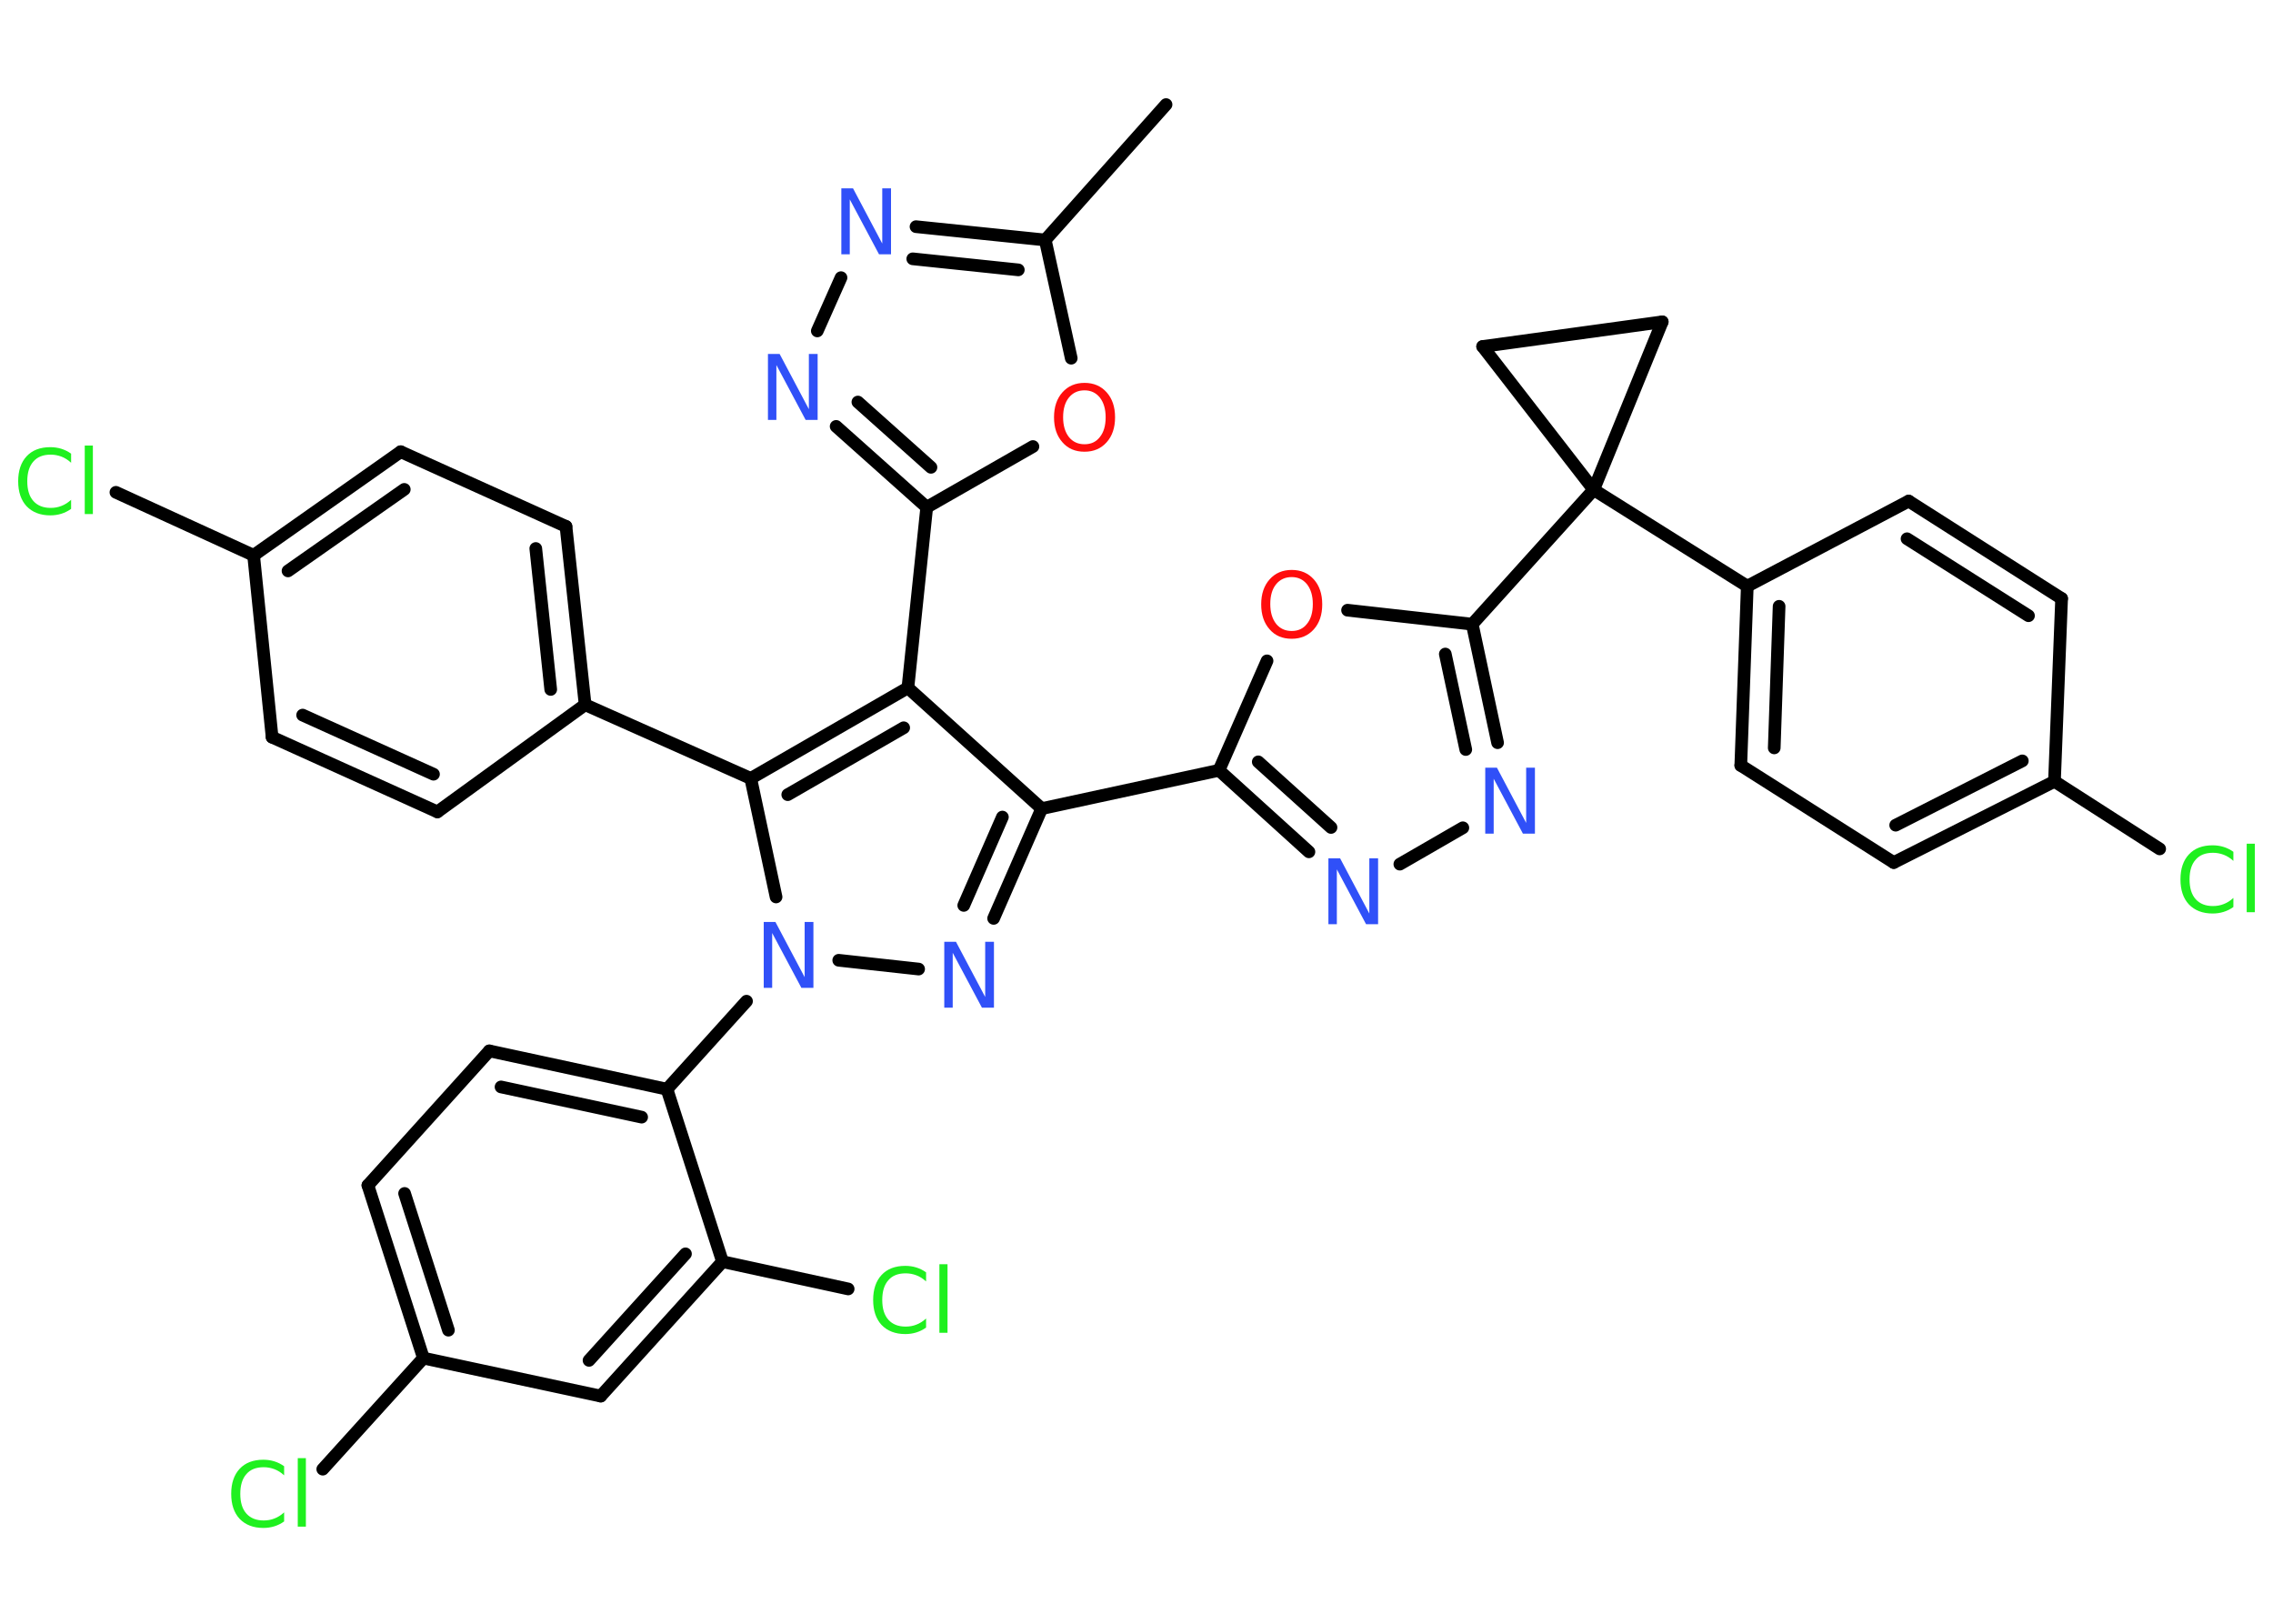 <?xml version='1.0' encoding='UTF-8'?>
<!DOCTYPE svg PUBLIC "-//W3C//DTD SVG 1.1//EN" "http://www.w3.org/Graphics/SVG/1.1/DTD/svg11.dtd">
<svg version='1.2' xmlns='http://www.w3.org/2000/svg' xmlns:xlink='http://www.w3.org/1999/xlink' width='70.0mm' height='50.0mm' viewBox='0 0 70.0 50.0'>
  <desc>Generated by the Chemistry Development Kit (http://github.com/cdk)</desc>
  <g stroke-linecap='round' stroke-linejoin='round' stroke='#000000' stroke-width='.39' fill='#3050F8'>
    <rect x='.0' y='.0' width='70.0' height='50.0' fill='#FFFFFF' stroke='none'/>
    <g id='mol1' class='mol'>
      <line id='mol1bnd1' class='bond' x1='35.91' y1='3.22' x2='32.19' y2='7.39'/>
      <g id='mol1bnd2' class='bond'>
        <line x1='32.19' y1='7.39' x2='28.21' y2='6.98'/>
        <line x1='31.36' y1='8.31' x2='28.11' y2='7.97'/>
      </g>
      <line id='mol1bnd3' class='bond' x1='25.9' y1='8.55' x2='25.17' y2='10.19'/>
      <g id='mol1bnd4' class='bond'>
        <line x1='25.75' y1='13.13' x2='28.54' y2='15.62'/>
        <line x1='26.42' y1='12.38' x2='28.67' y2='14.39'/>
      </g>
      <line id='mol1bnd5' class='bond' x1='28.54' y1='15.62' x2='27.96' y2='21.18'/>
      <line id='mol1bnd6' class='bond' x1='27.96' y1='21.18' x2='32.08' y2='24.9'/>
      <line id='mol1bnd7' class='bond' x1='32.08' y1='24.9' x2='37.54' y2='23.72'/>
      <g id='mol1bnd8' class='bond'>
        <line x1='37.54' y1='23.72' x2='40.31' y2='26.23'/>
        <line x1='38.75' y1='23.46' x2='40.99' y2='25.48'/>
      </g>
      <line id='mol1bnd9' class='bond' x1='43.11' y1='26.61' x2='45.05' y2='25.49'/>
      <g id='mol1bnd10' class='bond'>
        <line x1='46.12' y1='22.87' x2='45.34' y2='19.22'/>
        <line x1='45.14' y1='23.08' x2='44.51' y2='20.14'/>
      </g>
      <line id='mol1bnd11' class='bond' x1='45.34' y1='19.22' x2='49.08' y2='15.08'/>
      <line id='mol1bnd12' class='bond' x1='49.08' y1='15.08' x2='53.81' y2='18.05'/>
      <g id='mol1bnd13' class='bond'>
        <line x1='53.81' y1='18.05' x2='53.61' y2='23.57'/>
        <line x1='54.79' y1='18.67' x2='54.64' y2='23.03'/>
      </g>
      <line id='mol1bnd14' class='bond' x1='53.61' y1='23.57' x2='58.32' y2='26.56'/>
      <g id='mol1bnd15' class='bond'>
        <line x1='58.32' y1='26.56' x2='63.27' y2='24.06'/>
        <line x1='58.38' y1='25.41' x2='62.28' y2='23.43'/>
      </g>
      <line id='mol1bnd16' class='bond' x1='63.27' y1='24.06' x2='66.51' y2='26.14'/>
      <line id='mol1bnd17' class='bond' x1='63.27' y1='24.06' x2='63.49' y2='18.43'/>
      <g id='mol1bnd18' class='bond'>
        <line x1='63.49' y1='18.43' x2='58.78' y2='15.43'/>
        <line x1='62.47' y1='18.96' x2='58.73' y2='16.59'/>
      </g>
      <line id='mol1bnd19' class='bond' x1='53.81' y1='18.05' x2='58.78' y2='15.43'/>
      <line id='mol1bnd20' class='bond' x1='49.08' y1='15.08' x2='45.66' y2='10.67'/>
      <line id='mol1bnd21' class='bond' x1='45.66' y1='10.67' x2='51.19' y2='9.91'/>
      <line id='mol1bnd22' class='bond' x1='49.08' y1='15.08' x2='51.19' y2='9.91'/>
      <line id='mol1bnd23' class='bond' x1='45.34' y1='19.22' x2='41.5' y2='18.79'/>
      <line id='mol1bnd24' class='bond' x1='37.54' y1='23.72' x2='39.02' y2='20.35'/>
      <g id='mol1bnd25' class='bond'>
        <line x1='30.6' y1='28.28' x2='32.08' y2='24.9'/>
        <line x1='29.68' y1='27.88' x2='30.87' y2='25.16'/>
      </g>
      <line id='mol1bnd26' class='bond' x1='28.29' y1='29.84' x2='25.83' y2='29.57'/>
      <line id='mol1bnd27' class='bond' x1='22.99' y1='30.83' x2='20.54' y2='33.54'/>
      <g id='mol1bnd28' class='bond'>
        <line x1='20.54' y1='33.54' x2='15.07' y2='32.36'/>
        <line x1='19.76' y1='34.4' x2='15.43' y2='33.47'/>
      </g>
      <line id='mol1bnd29' class='bond' x1='15.07' y1='32.36' x2='11.33' y2='36.5'/>
      <g id='mol1bnd30' class='bond'>
        <line x1='11.33' y1='36.5' x2='13.04' y2='41.82'/>
        <line x1='12.46' y1='36.75' x2='13.81' y2='40.96'/>
      </g>
      <line id='mol1bnd31' class='bond' x1='13.04' y1='41.82' x2='9.94' y2='45.24'/>
      <line id='mol1bnd32' class='bond' x1='13.04' y1='41.82' x2='18.5' y2='42.99'/>
      <g id='mol1bnd33' class='bond'>
        <line x1='18.5' y1='42.99' x2='22.25' y2='38.85'/>
        <line x1='18.14' y1='41.89' x2='21.11' y2='38.61'/>
      </g>
      <line id='mol1bnd34' class='bond' x1='20.54' y1='33.54' x2='22.25' y2='38.85'/>
      <line id='mol1bnd35' class='bond' x1='22.25' y1='38.85' x2='26.12' y2='39.69'/>
      <line id='mol1bnd36' class='bond' x1='23.9' y1='27.62' x2='23.12' y2='23.97'/>
      <g id='mol1bnd37' class='bond'>
        <line x1='27.96' y1='21.18' x2='23.12' y2='23.97'/>
        <line x1='27.83' y1='22.41' x2='24.26' y2='24.47'/>
      </g>
      <line id='mol1bnd38' class='bond' x1='23.12' y1='23.97' x2='18.02' y2='21.7'/>
      <g id='mol1bnd39' class='bond'>
        <line x1='18.02' y1='21.7' x2='17.43' y2='16.21'/>
        <line x1='16.96' y1='21.23' x2='16.5' y2='16.89'/>
      </g>
      <line id='mol1bnd40' class='bond' x1='17.43' y1='16.21' x2='12.34' y2='13.91'/>
      <g id='mol1bnd41' class='bond'>
        <line x1='12.34' y1='13.91' x2='7.81' y2='17.1'/>
        <line x1='12.45' y1='15.07' x2='8.87' y2='17.58'/>
      </g>
      <line id='mol1bnd42' class='bond' x1='7.81' y1='17.1' x2='3.57' y2='15.16'/>
      <line id='mol1bnd43' class='bond' x1='7.81' y1='17.1' x2='8.38' y2='22.7'/>
      <g id='mol1bnd44' class='bond'>
        <line x1='8.38' y1='22.7' x2='13.47' y2='25.0'/>
        <line x1='9.32' y1='22.02' x2='13.35' y2='23.84'/>
      </g>
      <line id='mol1bnd45' class='bond' x1='18.02' y1='21.7' x2='13.47' y2='25.0'/>
      <line id='mol1bnd46' class='bond' x1='28.54' y1='15.62' x2='31.81' y2='13.75'/>
      <line id='mol1bnd47' class='bond' x1='32.19' y1='7.39' x2='32.99' y2='11.03'/>
      <path id='mol1atm3' class='atom' d='M25.9 5.8h.37l.9 1.7v-1.7h.27v2.03h-.37l-.9 -1.69v1.69h-.26v-2.03z' stroke='none'/>
      <path id='mol1atm4' class='atom' d='M23.64 10.9h.37l.9 1.7v-1.7h.27v2.03h-.37l-.9 -1.69v1.69h-.26v-2.03z' stroke='none'/>
      <path id='mol1atm9' class='atom' d='M40.9 26.43h.37l.9 1.7v-1.7h.27v2.03h-.37l-.9 -1.69v1.69h-.26v-2.03z' stroke='none'/>
      <path id='mol1atm10' class='atom' d='M45.73 23.64h.37l.9 1.7v-1.7h.27v2.03h-.37l-.9 -1.69v1.69h-.26v-2.03z' stroke='none'/>
      <path id='mol1atm17' class='atom' d='M68.78 26.22v.29q-.14 -.13 -.3 -.19q-.16 -.06 -.33 -.06q-.35 .0 -.53 .21q-.19 .21 -.19 .61q.0 .4 .19 .61q.19 .21 .53 .21q.18 .0 .33 -.06q.16 -.06 .3 -.19v.28q-.14 .1 -.3 .15q-.16 .05 -.34 .05q-.46 .0 -.73 -.28q-.26 -.28 -.26 -.77q.0 -.49 .26 -.77q.26 -.28 .73 -.28q.18 .0 .34 .05q.16 .05 .3 .15zM69.19 25.98h.25v2.11h-.25v-2.11z' stroke='none' fill='#1FF01F'/>
      <path id='mol1atm22' class='atom' d='M39.78 17.77q-.3 .0 -.48 .22q-.18 .22 -.18 .61q.0 .38 .18 .61q.18 .22 .48 .22q.3 .0 .47 -.22q.18 -.22 .18 -.61q.0 -.38 -.18 -.61q-.18 -.22 -.47 -.22zM39.78 17.55q.42 .0 .68 .29q.26 .29 .26 .77q.0 .48 -.26 .77q-.26 .29 -.68 .29q-.43 .0 -.68 -.29q-.26 -.29 -.26 -.77q.0 -.48 .26 -.77q.26 -.29 .68 -.29z' stroke='none' fill='#FF0D0D'/>
      <path id='mol1atm23' class='atom' d='M29.07 29.0h.37l.9 1.7v-1.7h.27v2.03h-.37l-.9 -1.69v1.69h-.26v-2.03z' stroke='none'/>
      <path id='mol1atm24' class='atom' d='M23.51 28.39h.37l.9 1.7v-1.7h.27v2.03h-.37l-.9 -1.69v1.69h-.26v-2.03z' stroke='none'/>
      <path id='mol1atm29' class='atom' d='M8.75 45.14v.29q-.14 -.13 -.3 -.19q-.16 -.06 -.33 -.06q-.35 .0 -.53 .21q-.19 .21 -.19 .61q.0 .4 .19 .61q.19 .21 .53 .21q.18 .0 .33 -.06q.16 -.06 .3 -.19v.28q-.14 .1 -.3 .15q-.16 .05 -.34 .05q-.46 .0 -.73 -.28q-.26 -.28 -.26 -.77q.0 -.49 .26 -.77q.26 -.28 .73 -.28q.18 .0 .34 .05q.16 .05 .3 .15zM9.17 44.9h.25v2.11h-.25v-2.11z' stroke='none' fill='#1FF01F'/>
      <path id='mol1atm32' class='atom' d='M28.52 39.17v.29q-.14 -.13 -.3 -.19q-.16 -.06 -.33 -.06q-.35 .0 -.53 .21q-.19 .21 -.19 .61q.0 .4 .19 .61q.19 .21 .53 .21q.18 .0 .33 -.06q.16 -.06 .3 -.19v.28q-.14 .1 -.3 .15q-.16 .05 -.34 .05q-.46 .0 -.73 -.28q-.26 -.28 -.26 -.77q.0 -.49 .26 -.77q.26 -.28 .73 -.28q.18 .0 .34 .05q.16 .05 .3 .15zM28.93 38.93h.25v2.11h-.25v-2.11z' stroke='none' fill='#1FF01F'/>
      <path id='mol1atm38' class='atom' d='M2.19 13.96v.29q-.14 -.13 -.3 -.19q-.16 -.06 -.33 -.06q-.35 .0 -.53 .21q-.19 .21 -.19 .61q.0 .4 .19 .61q.19 .21 .53 .21q.18 .0 .33 -.06q.16 -.06 .3 -.19v.28q-.14 .1 -.3 .15q-.16 .05 -.34 .05q-.46 .0 -.73 -.28q-.26 -.28 -.26 -.77q.0 -.49 .26 -.77q.26 -.28 .73 -.28q.18 .0 .34 .05q.16 .05 .3 .15zM2.61 13.72h.25v2.11h-.25v-2.11z' stroke='none' fill='#1FF01F'/>
      <path id='mol1atm41' class='atom' d='M33.4 12.02q-.3 .0 -.48 .22q-.18 .22 -.18 .61q.0 .38 .18 .61q.18 .22 .48 .22q.3 .0 .47 -.22q.18 -.22 .18 -.61q.0 -.38 -.18 -.61q-.18 -.22 -.47 -.22zM33.4 11.79q.42 .0 .68 .29q.26 .29 .26 .77q.0 .48 -.26 .77q-.26 .29 -.68 .29q-.43 .0 -.68 -.29q-.26 -.29 -.26 -.77q.0 -.48 .26 -.77q.26 -.29 .68 -.29z' stroke='none' fill='#FF0D0D'/>
    </g>
  </g>
</svg>
